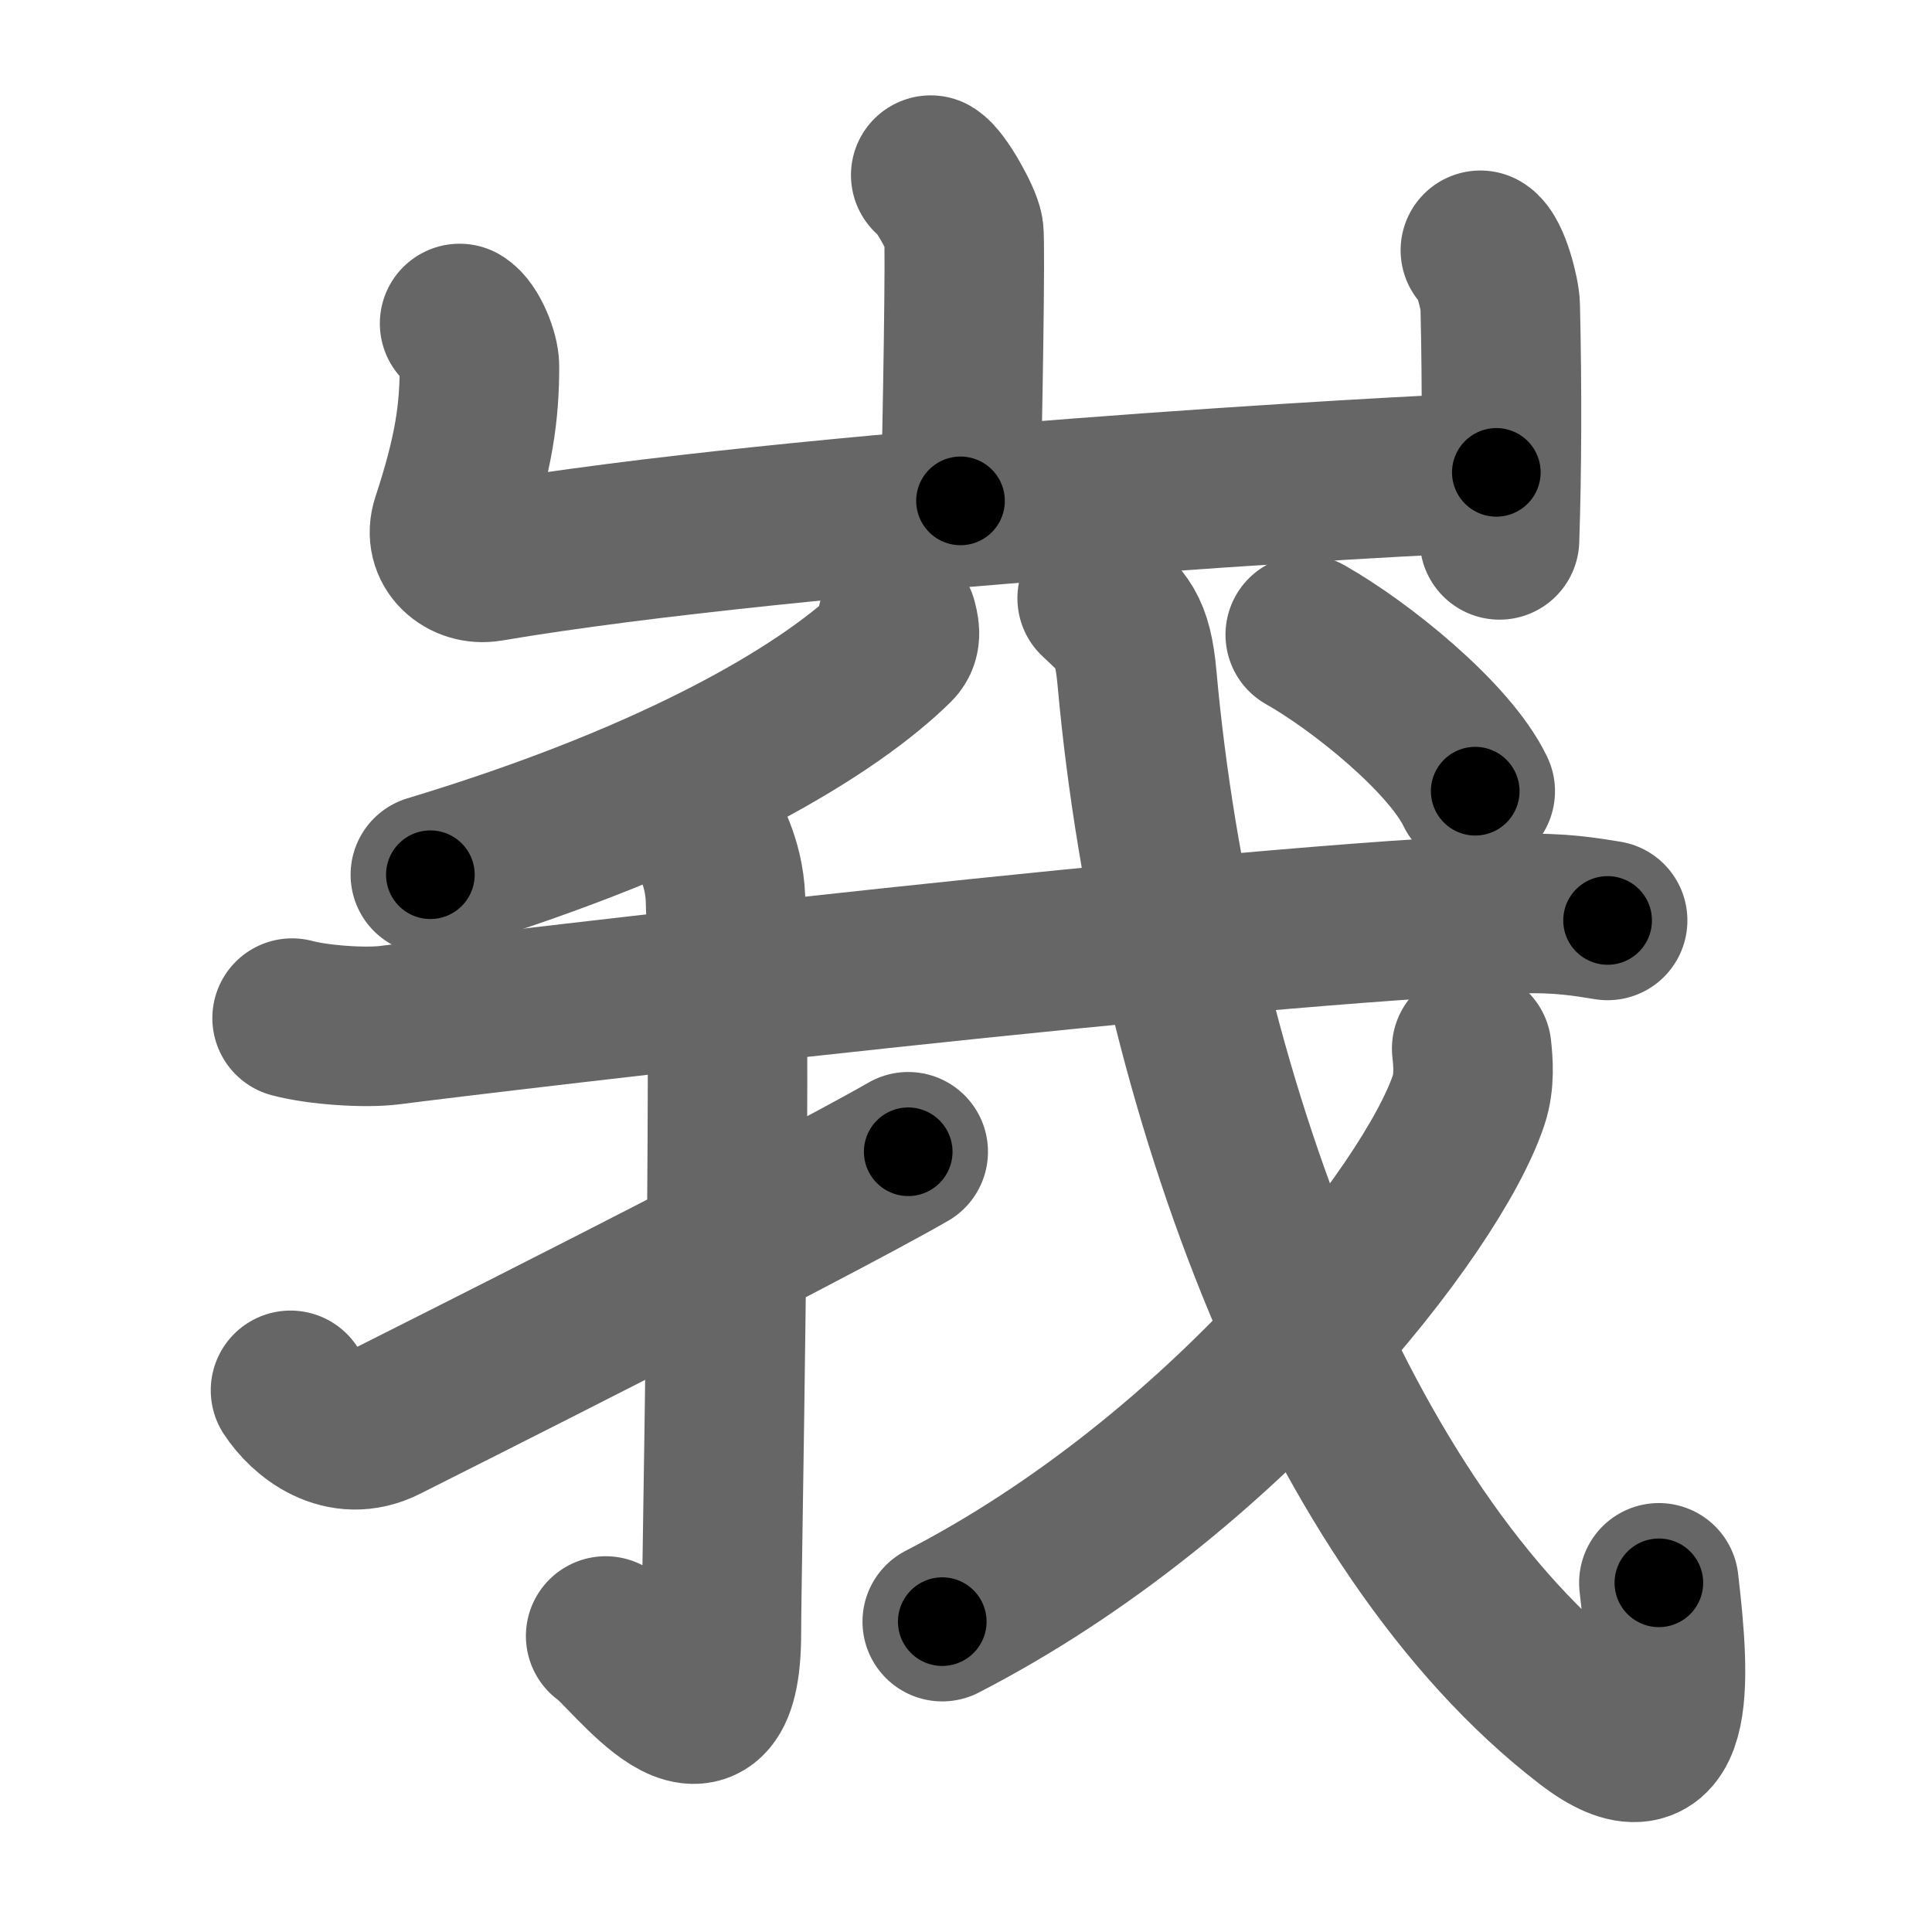 <svg xmlns="http://www.w3.org/2000/svg" width="109" height="109" viewBox="0 0 109 109" id="5ce9"><g fill="none" stroke="#666" stroke-width="9" stroke-linecap="round" stroke-linejoin="round"><g><g><path d="M52.51,9.88c0.56,0.33,1.75,2.48,1.86,3.15c0.11,0.66-0.07,11.08-0.18,15.23" /><path d="M25.93,18.25c0.56,0.33,1.12,1.73,1.12,2.41c0,2.59-0.3,4.84-1.59,8.76c-0.48,1.45,0.81,2.5,2.11,2.28C45,28.75,79.4,26.78,84.42,26.65" /><path d="M83.52,14.12c0.56,0.33,1.11,2.47,1.12,3.15c0.11,4.73,0.09,9.35-0.04,13.19" /></g><g><g><path d="M50.63,35.05c0.08,0.34,0.28,0.93-0.15,1.35c-3.45,3.41-11.56,8.53-26.2,12.95" /></g><g p5:part="1" xmlns:p5="http://kanjivg.tagaini.net"><g p5:part="1"><path d="M16.48,57.44c1.45,0.39,4.13,0.58,5.56,0.39c5.87-0.76,47.9-5.75,63.59-6.28c2.41-0.08,3.87,0.19,5.07,0.38" /></g></g><g><path d="M39.79,46.73c0.08,0.34,1.06,1.79,1.14,3.97c0.36,10.46-0.23,37.86-0.23,41.42c0,8.47-5.17,1.08-6.53,0.18" /></g><path d="M16.39,78.44c0.86,1.31,2.9,3.03,5.3,1.81c1.41-0.71,23.55-11.82,29.55-15.27" /><g p5:part="2" xmlns:p5="http://kanjivg.tagaini.net"><path d="M61.9,33.75c1.39,1.32,2,1.68,2.25,4.53C66.25,61.5,75.5,86.25,89.6,97.08c4.93,3.79,4.68-1.93,3.99-7.78" /><g><path d="M83.03,59.16c0.08,0.72,0.18,1.86-0.17,2.9c-2.03,6.11-13.74,21.21-29.7,29.43" /></g><g p5:part="2"><g><path d="M73.64,35.81c3.13,1.77,8.13,5.8,9.59,8.83" /></g></g></g></g></g></g><g fill="none" stroke="#000" stroke-width="5" stroke-linecap="round" stroke-linejoin="round"><g><g><path d="M52.51,9.88c0.56,0.33,1.75,2.48,1.86,3.15c0.11,0.66-0.07,11.08-0.18,15.23" stroke-dasharray="18.93" stroke-dashoffset="18.93"><animate id="0" attributeName="stroke-dashoffset" values="18.93;0" dur="0.19s" fill="freeze" begin="0s;5ce9.click" /></path><path d="M25.93,18.25c0.56,0.33,1.12,1.73,1.12,2.41c0,2.59-0.3,4.84-1.59,8.76c-0.48,1.45,0.81,2.5,2.11,2.28C45,28.75,79.4,26.78,84.42,26.65" stroke-dasharray="72.55" stroke-dashoffset="72.55"><animate attributeName="stroke-dashoffset" values="72.55" fill="freeze" begin="5ce9.click" /><animate id="1" attributeName="stroke-dashoffset" values="72.55;0" dur="0.55s" fill="freeze" begin="0.end" /></path><path d="M83.52,14.12c0.56,0.33,1.11,2.47,1.12,3.15c0.11,4.73,0.09,9.35-0.04,13.19" stroke-dasharray="16.6" stroke-dashoffset="16.6"><animate attributeName="stroke-dashoffset" values="16.6" fill="freeze" begin="5ce9.click" /><animate id="2" attributeName="stroke-dashoffset" values="16.6;0" dur="0.17s" fill="freeze" begin="1.end" /></path></g><g><g><path d="M50.63,35.05c0.08,0.34,0.28,0.93-0.15,1.35c-3.45,3.41-11.56,8.53-26.2,12.95" stroke-dasharray="30.89" stroke-dashoffset="30.89"><animate attributeName="stroke-dashoffset" values="30.89" fill="freeze" begin="5ce9.click" /><animate id="3" attributeName="stroke-dashoffset" values="30.89;0" dur="0.31s" fill="freeze" begin="2.end" /></path></g><g p5:part="1" xmlns:p5="http://kanjivg.tagaini.net"><g p5:part="1"><path d="M16.48,57.44c1.45,0.39,4.13,0.58,5.56,0.39c5.87-0.76,47.9-5.75,63.59-6.28c2.41-0.08,3.87,0.19,5.07,0.38" stroke-dasharray="74.6" stroke-dashoffset="74.6"><animate attributeName="stroke-dashoffset" values="74.6" fill="freeze" begin="5ce9.click" /><animate id="4" attributeName="stroke-dashoffset" values="74.6;0" dur="0.56s" fill="freeze" begin="3.end" /></path></g></g><g><path d="M39.79,46.73c0.08,0.34,1.06,1.79,1.14,3.97c0.36,10.46-0.23,37.86-0.23,41.42c0,8.47-5.17,1.08-6.53,0.18" stroke-dasharray="56.69" stroke-dashoffset="56.69"><animate attributeName="stroke-dashoffset" values="56.69" fill="freeze" begin="5ce9.click" /><animate id="5" attributeName="stroke-dashoffset" values="56.69;0" dur="0.57s" fill="freeze" begin="4.end" /></path></g><path d="M16.39,78.44c0.86,1.31,2.9,3.03,5.3,1.81c1.41-0.71,23.55-11.82,29.55-15.27" stroke-dasharray="39.43" stroke-dashoffset="39.43"><animate attributeName="stroke-dashoffset" values="39.43" fill="freeze" begin="5ce9.click" /><animate id="6" attributeName="stroke-dashoffset" values="39.43;0" dur="0.39s" fill="freeze" begin="5.end" /></path><g p5:part="2" xmlns:p5="http://kanjivg.tagaini.net"><path d="M61.9,33.75c1.39,1.32,2,1.68,2.25,4.53C66.25,61.5,75.5,86.25,89.6,97.08c4.93,3.79,4.68-1.93,3.99-7.78" stroke-dasharray="83.65" stroke-dashoffset="83.65"><animate attributeName="stroke-dashoffset" values="83.65" fill="freeze" begin="5ce9.click" /><animate id="7" attributeName="stroke-dashoffset" values="83.65;0" dur="0.63s" fill="freeze" begin="6.end" /></path><g><path d="M83.03,59.16c0.08,0.72,0.18,1.86-0.17,2.9c-2.03,6.11-13.74,21.21-29.7,29.43" stroke-dasharray="45.44" stroke-dashoffset="45.44"><animate attributeName="stroke-dashoffset" values="45.44" fill="freeze" begin="5ce9.click" /><animate id="8" attributeName="stroke-dashoffset" values="45.44;0" dur="0.45s" fill="freeze" begin="7.end" /></path></g><g p5:part="2"><g><path d="M73.64,35.81c3.13,1.77,8.13,5.8,9.59,8.83" stroke-dasharray="13.17" stroke-dashoffset="13.17"><animate attributeName="stroke-dashoffset" values="13.17" fill="freeze" begin="5ce9.click" /><animate id="9" attributeName="stroke-dashoffset" values="13.17;0" dur="0.13s" fill="freeze" begin="8.end" /></path></g></g></g></g></g></g></svg>